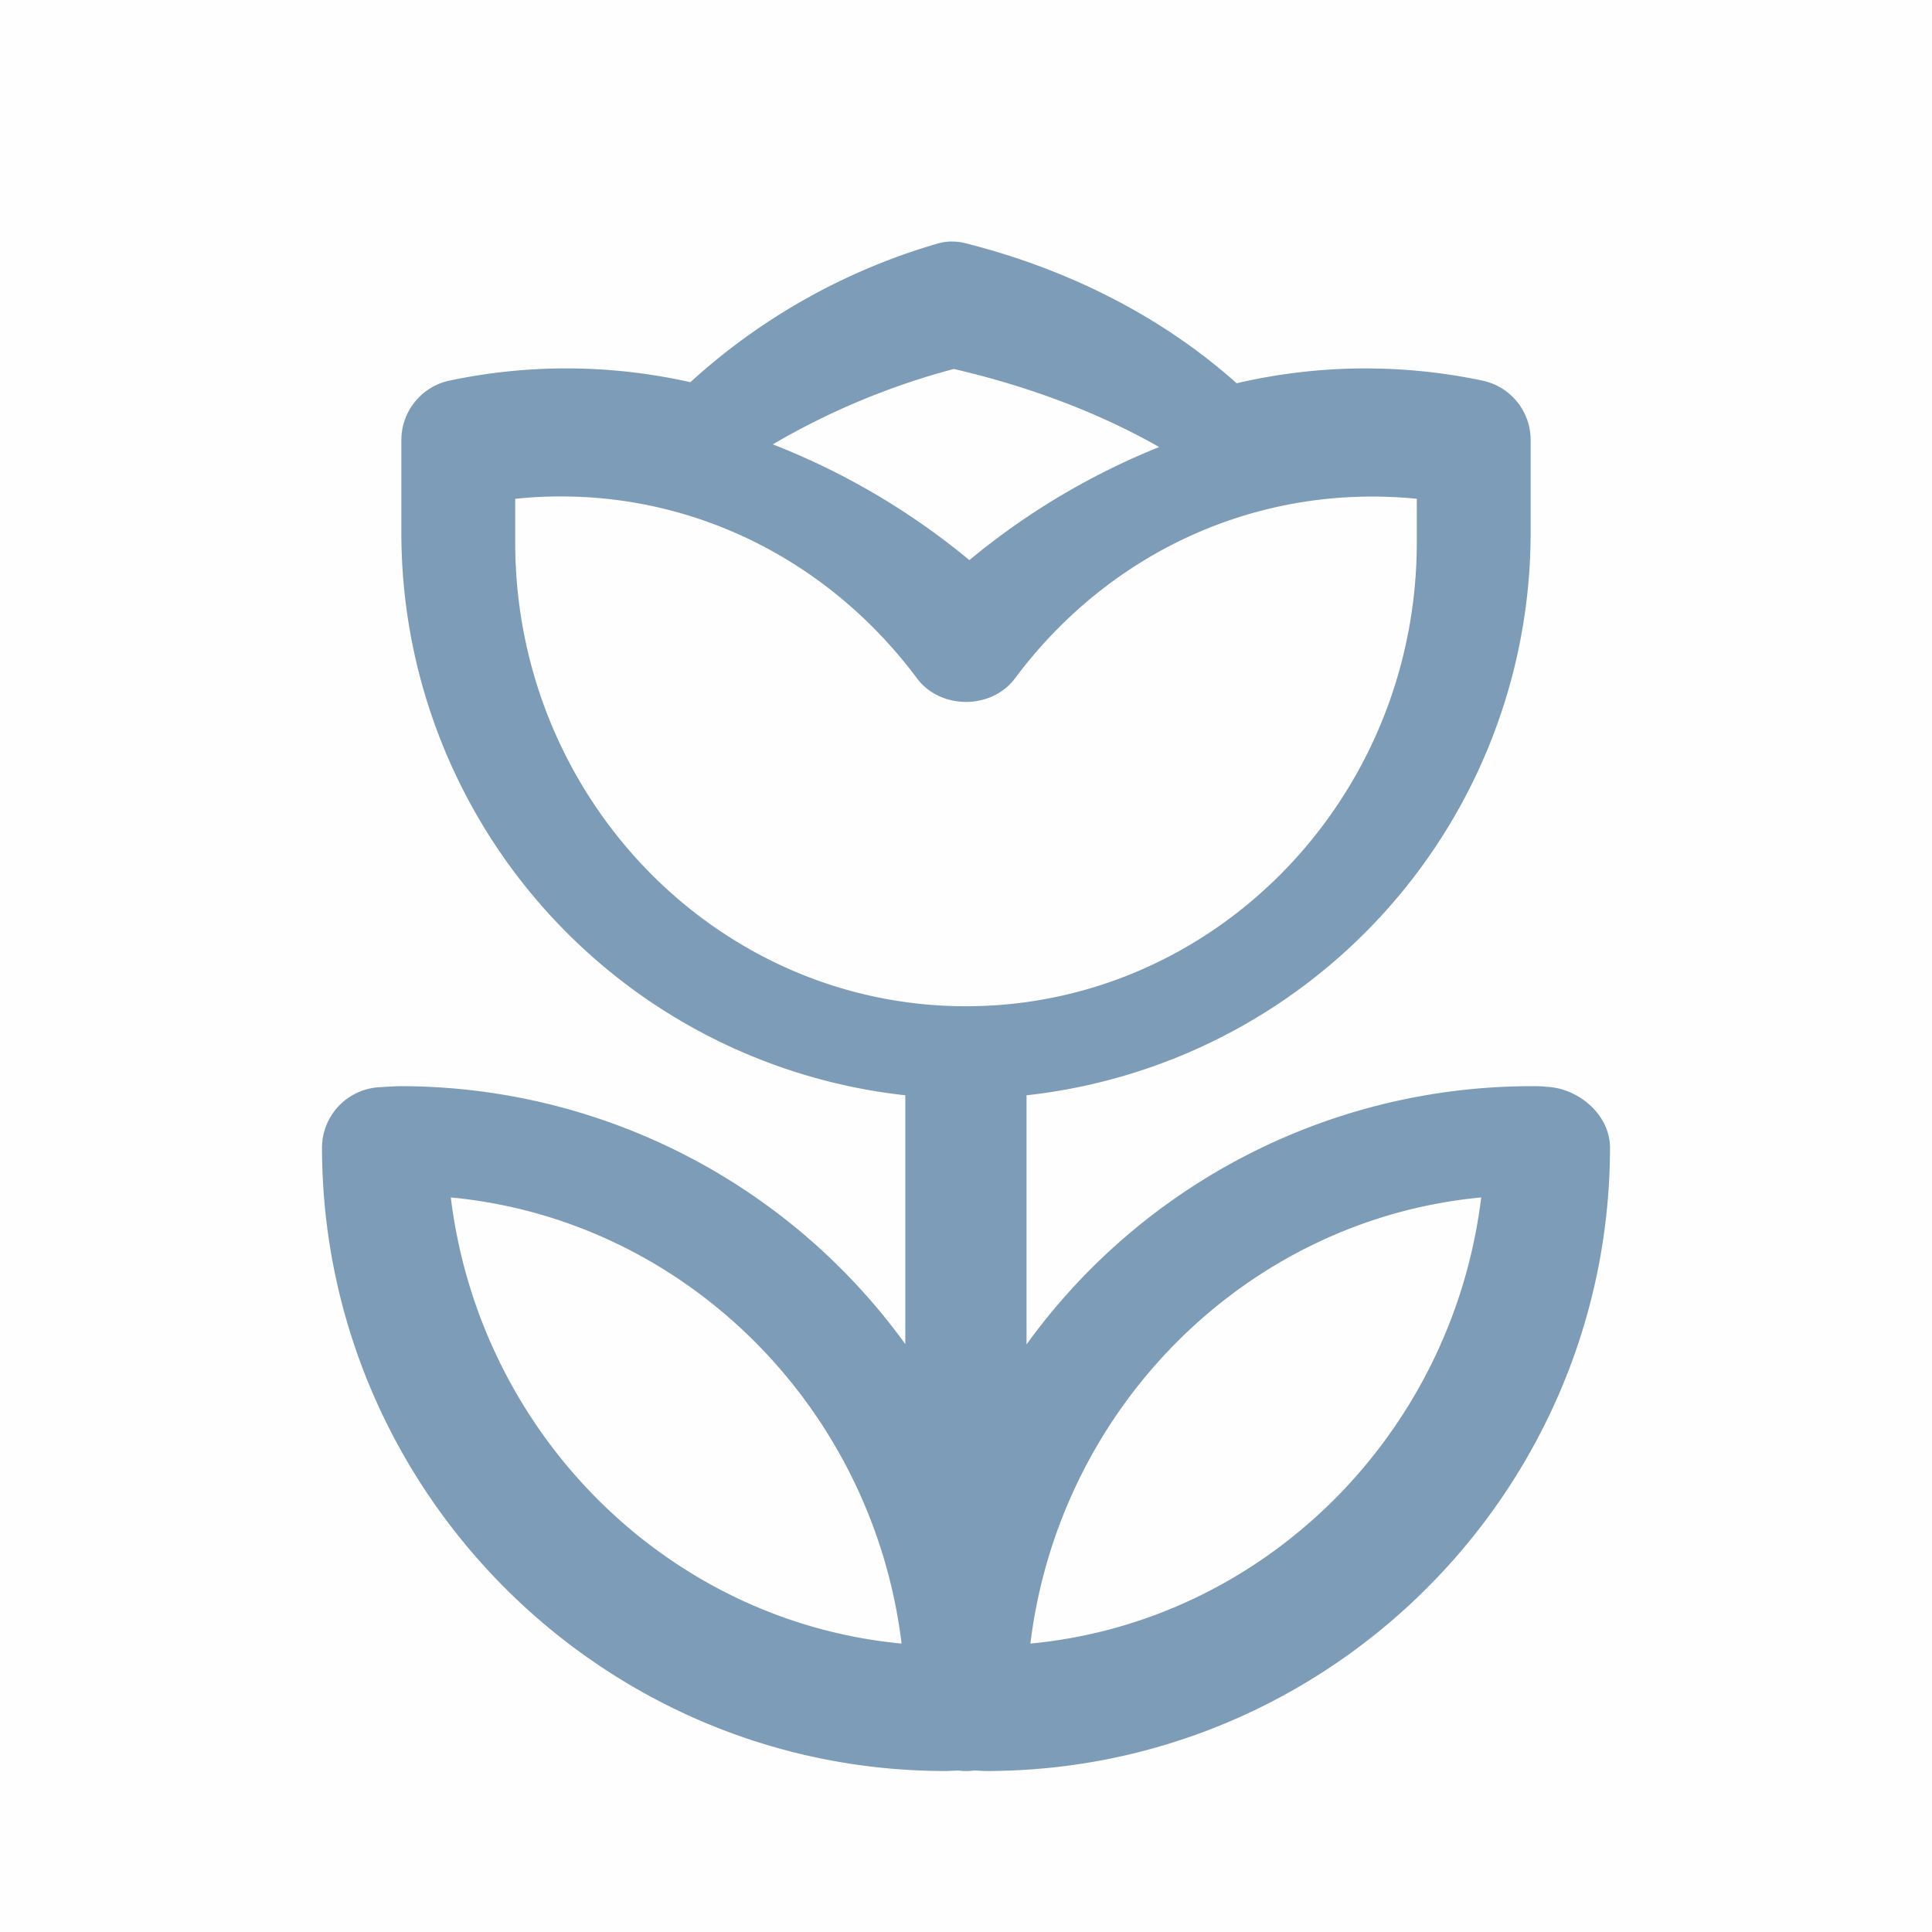 <svg xmlns="http://www.w3.org/2000/svg" width="24" height="24" viewBox="0 0 24 24">
    <g fill="none" fill-rule="nonzero">
        <path fill="#D8D8D8" fill-opacity=".013" d="M0 0h24v24H0z"/>
        <path fill="#457199" d="M11.815 3a.674.674 0 0 0-.176.028 7.772 7.772 0 0 0-3.063 1.72 7.015 7.015 0 0 0-2.992-.02.755.755 0 0 0-.598.738v1.162a7.028 7.028 0 0 0 6.26 6.978v3.091a7.74 7.74 0 0 0-6.268-3.204c-.06 0-.12.004-.247.012A.755.755 0 0 0 4 14.26C4.008 18.527 7.481 22 11.744 22c.042 0 .092-.003.158-.006a.763.763 0 0 0 .198 0c.051 0 .102.006.153.006 4.265 0 7.74-3.473 7.747-7.74.002-.409-.39-.746-.797-.76-.06-.007-.12-.007-.181-.007a7.739 7.739 0 0 0-6.27 3.208v-3.095a7.03 7.03 0 0 0 6.262-6.978V5.466a.753.753 0 0 0-.599-.738 7.049 7.049 0 0 0-3.053.033c-.909-.812-2.063-1.41-3.37-1.74a.658.658 0 0 0-.177-.02zm.032 1.583c.948.22 1.81.548 2.553.97a8.892 8.892 0 0 0-2.358 1.405A8.907 8.907 0 0 0 9.6 5.52a9.011 9.011 0 0 1 2.247-.936zM6.945 6.167c1.745-.008 3.375.822 4.448 2.262.29.387.924.387 1.214 0 1.184-1.588 3.038-2.427 4.993-2.233v.54c0 3.179-2.512 5.764-5.6 5.764-3.088 0-5.6-2.585-5.6-5.763v-.54c.183-.02.364-.03.545-.03zM5.6 14.875c2.904.274 5.241 2.6 5.6 5.542-2.904-.274-5.24-2.6-5.6-5.542zm12.8 0c-.359 2.943-2.696 5.268-5.6 5.542.36-2.943 2.696-5.269 5.6-5.542z" opacity=".699"/>
    </g>
</svg>
